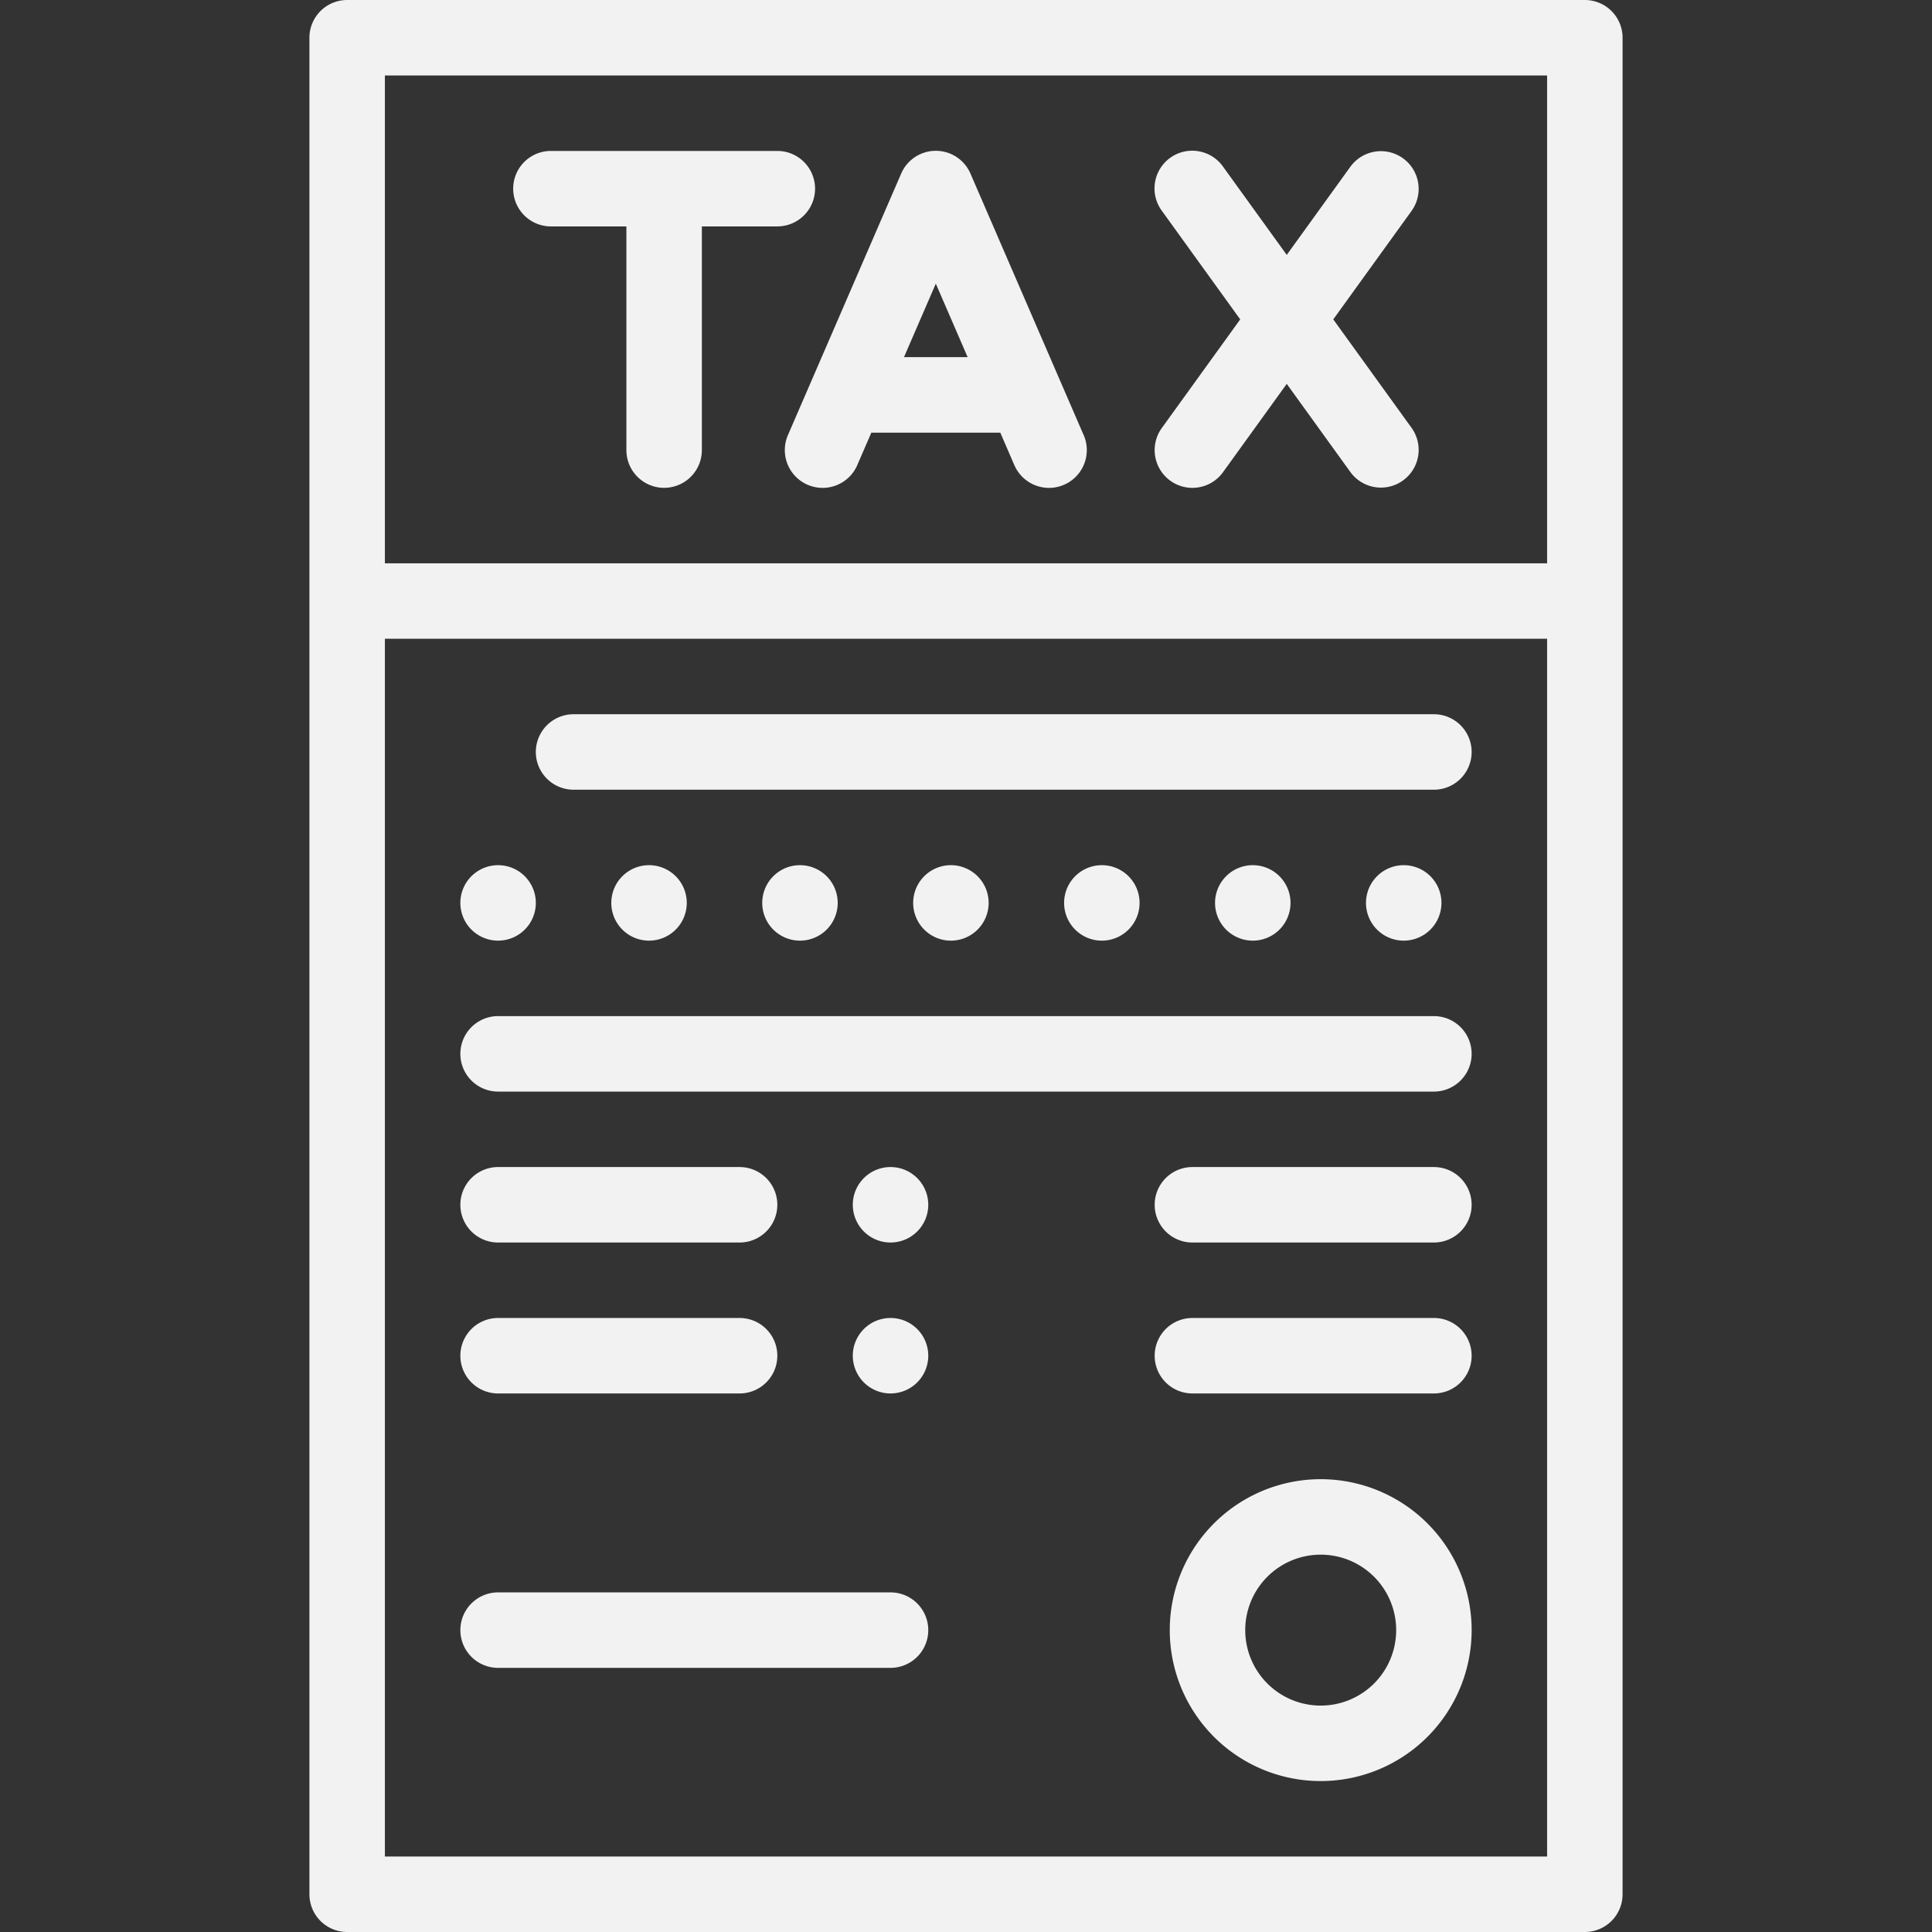 <svg fill="#f2f2f2" id="Capa_1" data-name="Capa 1" xmlns="http://www.w3.org/2000/svg" viewBox="0 0 512 512">
    <rect x="0" y="0" width="512" height="512" fill="#333333" stroke="none"/>
    <title>ico-02</title>
    <path d="M420,0H92A10,10,0,0,0,82,10V502a10,10,0,0,0,10,10H420a10,10,0,0,0,10-10V10A10,10,0,0,0,420,0ZM410,492H102V169.28H410Zm0-342.72H102V20H410Z"/>
    <path d="M353.33,84.64l20.78-28.79a10,10,0,0,0-16.22-11.7L341,67.55l-16.89-23.4a10,10,0,1,0-16.22,11.7l20.78,28.79-20.78,28.79a10,10,0,0,0,16.22,11.71L341,101.73l16.89,23.4a10,10,0,0,0,16.22-11.7Z"/>
    <path d="M287.18,115.31,257.18,46a10,10,0,0,0-18.36,0l-30,69.28a10,10,0,0,0,18.36,8l3.73-8.62h34.18l3.73,8.62a10,10,0,0,0,18.36-8ZM239.57,94.64,248,75.17l8.43,19.47Z"/>
    <path d="M206,40H146a10,10,0,0,0,0,20h20v59.28a10,10,0,0,0,20,0V60h20a10,10,0,0,0,0-20Z"/>
    <path d="M380,189.28H152a10,10,0,0,0,0,20H380a10,10,0,0,0,0-20Z"/>
    <path d="M132,229.28a10,10,0,1,0,10,10A10,10,0,0,0,132,229.28Z"/>
    <path d="M212,229.28a10,10,0,1,0,10,10A10,10,0,0,0,212,229.28Z"/>
    <path d="M372,229.28a10,10,0,1,0,10,10A10,10,0,0,0,372,229.28Z"/>
    <path d="M172,229.28a10,10,0,1,0,10,10A10,10,0,0,0,172,229.28Z"/>
    <path d="M292,229.28a10,10,0,1,0,10,10A10,10,0,0,0,292,229.28Z"/>
    <path d="M252,229.28a10,10,0,1,0,10,10A10,10,0,0,0,252,229.28Z"/>
    <path d="M332,229.28a10,10,0,1,0,10,10A10,10,0,0,0,332,229.28Z"/>
    <path d="M380,269.28H132a10,10,0,0,0,0,20H380a10,10,0,0,0,0-20Z"/>
    <path d="M236,309.28a10,10,0,1,0,10,10A10,10,0,0,0,236,309.28Z"/>
    <path d="M196,309.28H132a10,10,0,0,0,0,20h64a10,10,0,0,0,0-20Z"/>
    <path d="M236,349.28a10,10,0,1,0,10,10A10,10,0,0,0,236,349.28Z"/>
    <path d="M196,349.28H132a10,10,0,0,0,0,20h64a10,10,0,0,0,0-20Z"/>
    <path d="M236,422H132a10,10,0,0,0,0,20H236a10,10,0,0,0,0-20Z"/>
    <path d="M380,309.28H316a10,10,0,0,0,0,20h64a10,10,0,0,0,0-20Z"/>
    <path d="M380,349.28H316a10,10,0,0,0,0,20h64a10,10,0,0,0,0-20Z"/>
    <path d="M350,392a40,40,0,1,0,40,40A40,40,0,0,0,350,392Zm0,60a20,20,0,1,1,20-20A20,20,0,0,1,350,452Z"/>
</svg>